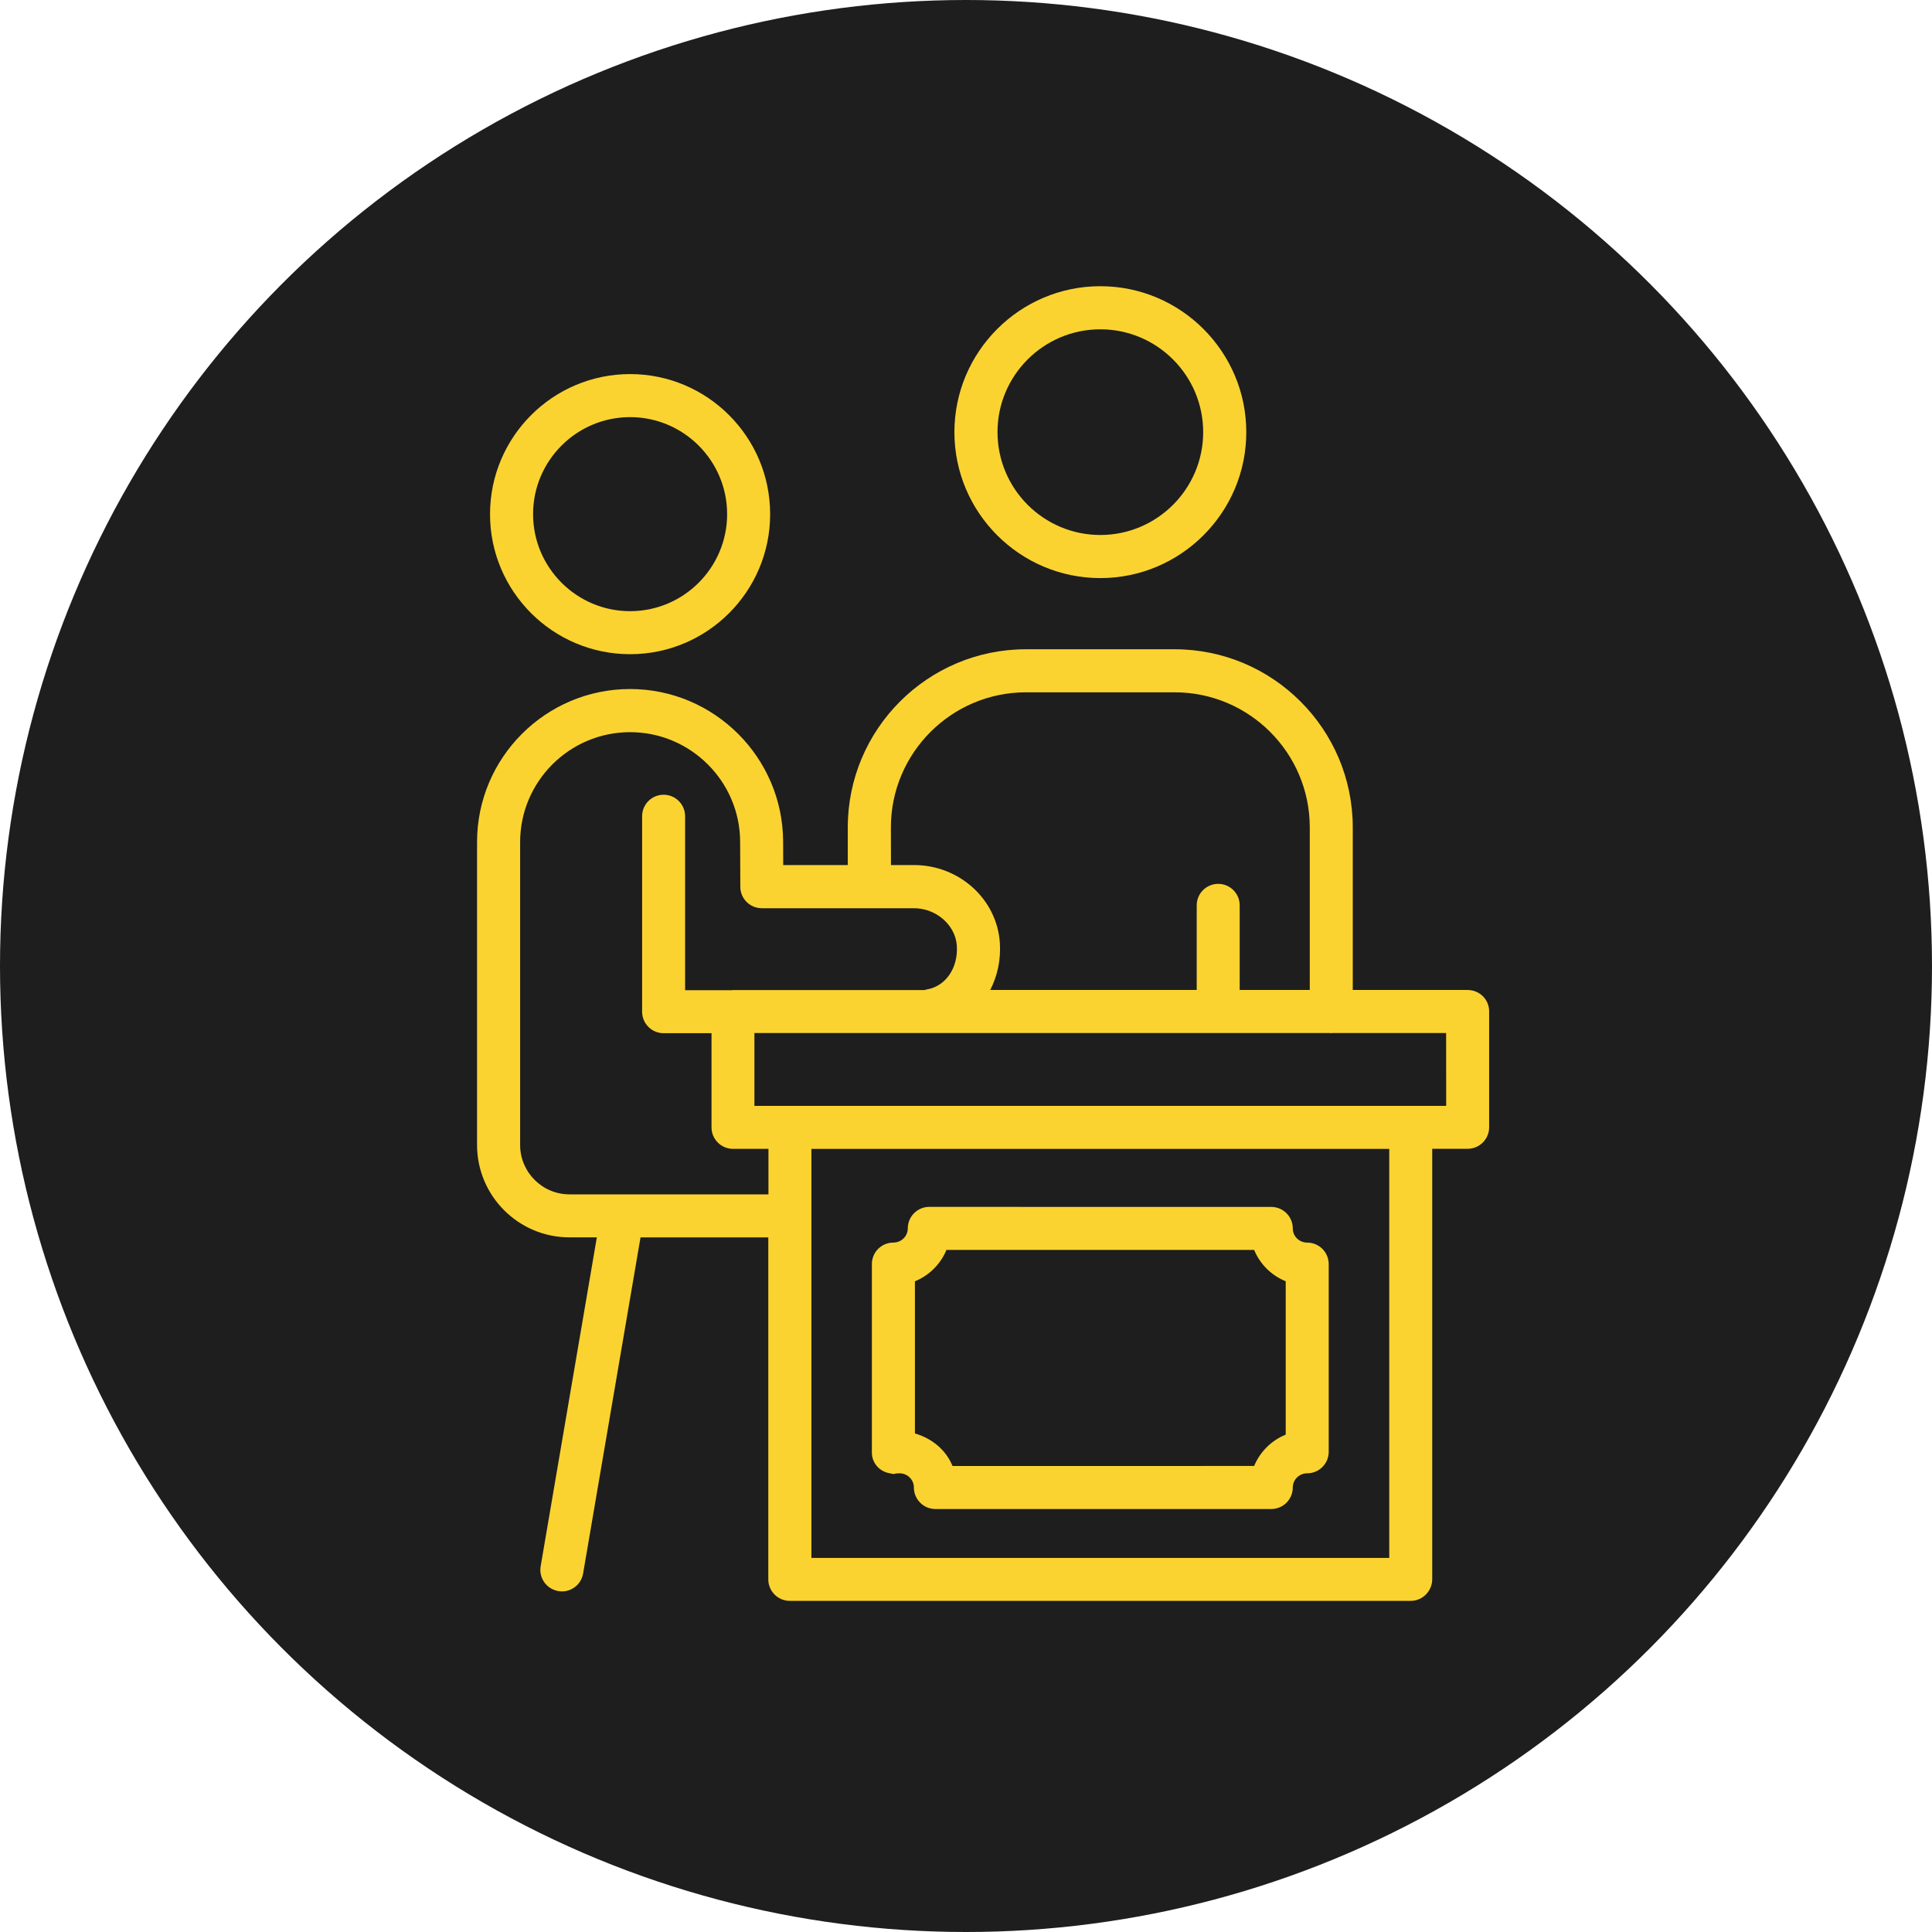 <svg width="64" height="64" viewBox="0 0 64 64" fill="none" xmlns="http://www.w3.org/2000/svg">
<circle cx="32" cy="32" r="32" fill="#1E1E1E"/>
<path d="M48.619 32.794H44.812V27.408C44.812 24.155 42.165 21.508 38.912 21.508H33.984C30.731 21.508 28.084 24.155 28.084 27.408V28.656H25.945L25.942 27.873C25.93 25.088 23.655 22.825 20.872 22.825C18.076 22.825 15.803 25.1 15.803 27.894V37.928C15.803 39.616 17.175 40.989 18.863 40.989H19.771L17.91 51.884C17.844 52.273 18.105 52.64 18.494 52.706C18.535 52.714 18.575 52.718 18.614 52.718C18.956 52.718 19.256 52.473 19.316 52.125L21.218 40.991H25.451V52.319C25.451 52.712 25.77 53.031 26.163 53.031H46.73C46.92 53.031 47.099 52.957 47.233 52.821C47.366 52.689 47.444 52.506 47.444 52.318V38.055H48.618C49.011 38.055 49.33 37.736 49.33 37.343V33.505C49.332 33.114 49.015 32.795 48.618 32.795L48.619 32.794ZM29.512 27.408C29.512 24.942 31.519 22.934 33.986 22.934H38.914C41.38 22.934 43.388 24.94 43.388 27.408V32.794H41.066V29.99C41.066 29.597 40.748 29.279 40.355 29.279C39.962 29.279 39.643 29.597 39.643 29.99V32.794H32.802C33.039 32.335 33.16 31.799 33.121 31.227C33.024 29.786 31.776 28.656 30.278 28.656H29.514L29.512 27.408ZM18.866 39.565C17.963 39.565 17.23 38.83 17.23 37.93V27.898C17.23 25.888 18.864 24.254 20.874 24.254C22.875 24.254 24.511 25.882 24.518 27.883L24.524 29.376C24.524 29.769 24.843 30.086 25.236 30.086H30.276C31.011 30.086 31.649 30.642 31.696 31.325C31.746 32.071 31.318 32.686 30.679 32.781C30.663 32.783 30.653 32.793 30.64 32.797H24.281C24.27 32.797 24.262 32.802 24.25 32.802H22.695V27.039C22.695 26.646 22.376 26.327 21.983 26.327C21.588 26.327 21.271 26.646 21.271 27.039V33.514C21.271 33.907 21.59 34.226 21.983 34.226H23.57V37.345C23.57 37.738 23.889 38.057 24.281 38.057H25.456V39.566L18.866 39.565ZM46.021 51.608H26.879V38.058H46.021V51.608ZM47.907 36.633H24.991V34.221H44.067C44.078 34.221 44.086 34.227 44.098 34.227C44.109 34.227 44.117 34.221 44.129 34.221H47.905L47.907 36.633Z" fill="#FBD331"/>
<path d="M36.45 19.15C39.114 19.15 41.285 16.981 41.285 14.316C41.285 11.652 39.116 9.481 36.45 9.481C33.786 9.481 31.616 11.65 31.616 14.316C31.616 16.982 33.785 19.15 36.45 19.15ZM36.45 10.909C38.329 10.909 39.857 12.437 39.857 14.315C39.857 16.194 38.329 17.722 36.45 17.722C34.572 17.722 33.044 16.194 33.044 14.315C33.042 12.437 34.57 10.909 36.45 10.909Z" fill="#FBD331"/>
<path d="M20.873 21.671C23.432 21.671 25.512 19.591 25.512 17.032C25.512 14.473 23.432 12.392 20.873 12.392C18.314 12.392 16.233 14.473 16.233 17.032C16.231 19.591 18.314 21.671 20.873 21.671ZM20.873 13.818C22.646 13.818 24.087 15.261 24.087 17.032C24.087 18.805 22.644 20.246 20.873 20.246C19.101 20.246 17.659 18.803 17.659 17.032C17.659 15.259 19.101 13.818 20.873 13.818Z" fill="#FBD331"/>
<path d="M29.475 48.805C29.495 48.809 29.514 48.815 29.534 48.817C29.555 48.819 29.573 48.829 29.594 48.829C29.629 48.829 29.658 48.813 29.691 48.809C29.726 48.805 29.761 48.813 29.796 48.805C30.061 48.805 30.274 49.015 30.274 49.276C30.274 49.669 30.593 49.988 30.986 49.988H42.113C42.506 49.988 42.825 49.669 42.825 49.276C42.825 49.017 43.038 48.805 43.303 48.805C43.696 48.805 44.015 48.486 44.015 48.094V41.875C44.015 41.482 43.696 41.163 43.303 41.163C43.038 41.163 42.825 40.953 42.825 40.693C42.825 40.3 42.506 39.981 42.113 39.981L30.784 39.979C30.391 39.979 30.072 40.298 30.072 40.691C30.072 40.95 29.858 41.162 29.594 41.162C29.201 41.162 28.882 41.48 28.882 41.873V48.117C28.882 48.469 29.139 48.747 29.475 48.805ZM31.352 41.405H41.545C41.739 41.877 42.117 42.252 42.591 42.443V47.524C42.117 47.717 41.74 48.092 41.545 48.562L31.554 48.564C31.337 48.03 30.87 47.647 30.308 47.485V42.445C30.782 42.25 31.159 41.875 31.352 41.405Z" fill="#FBD331"/>
</svg>
